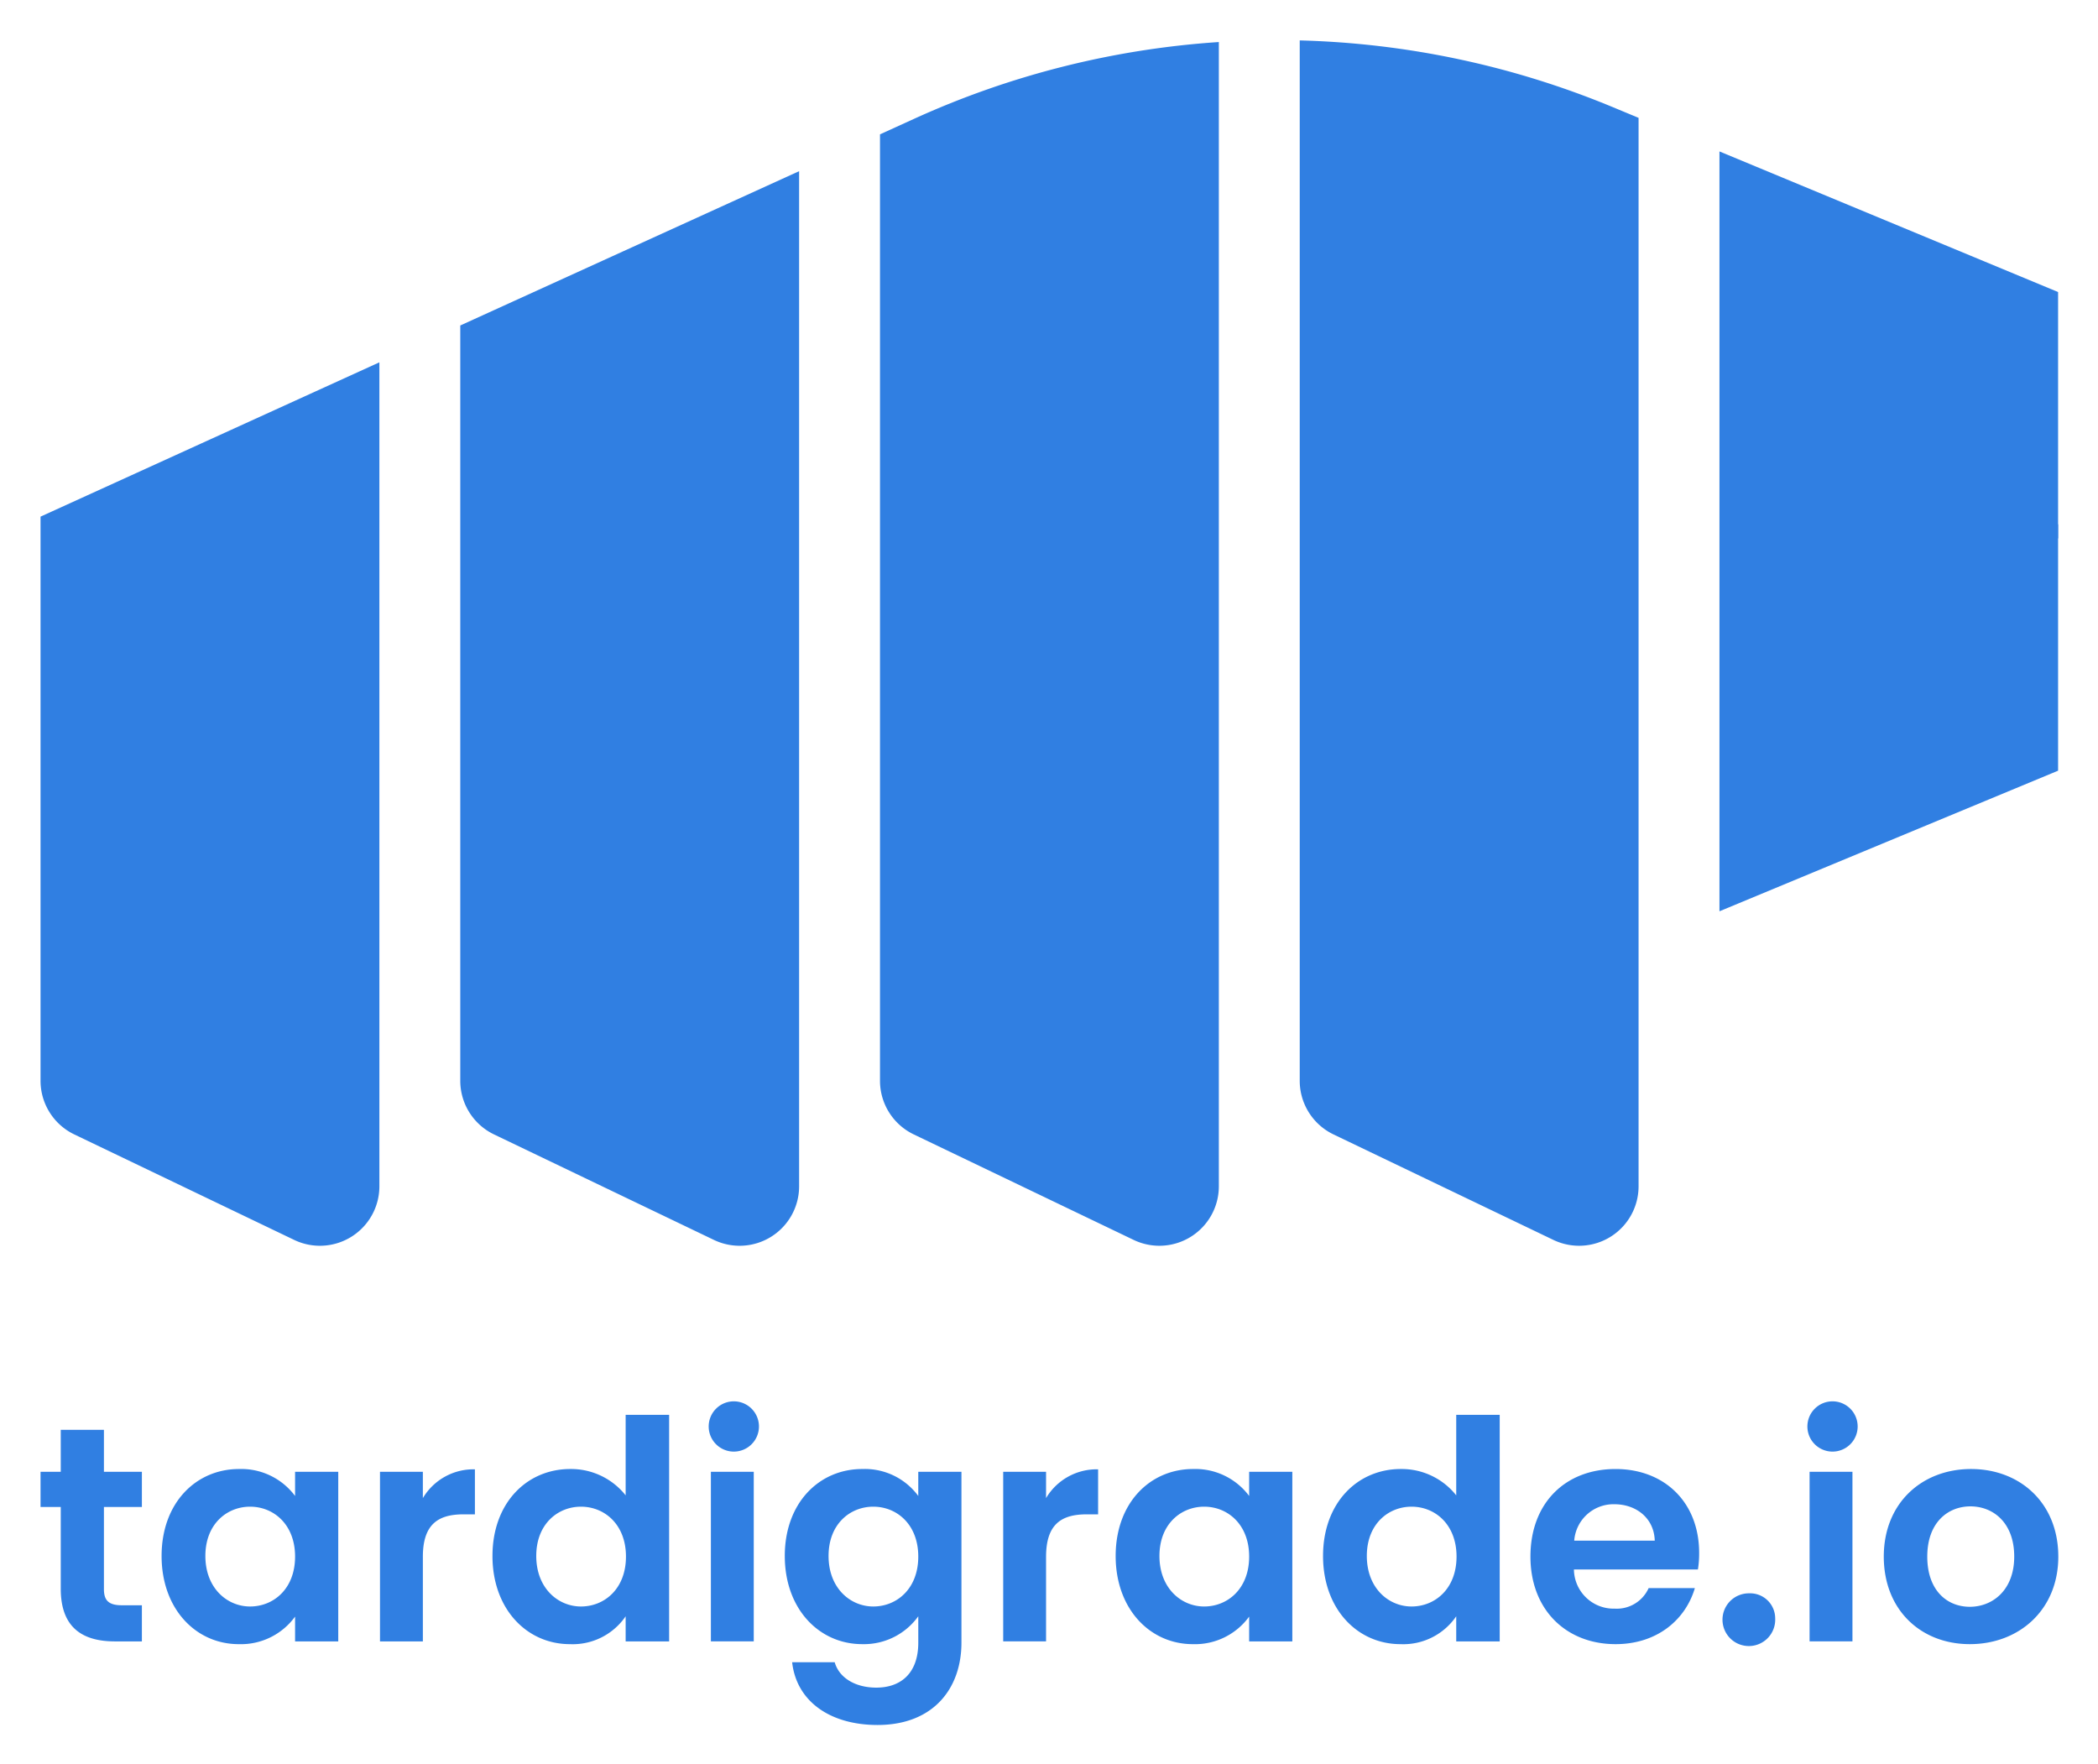 <?xml version="1.0" ?>
<svg xmlns="http://www.w3.org/2000/svg" role="img" viewBox="55.67 0.42 290.16 243.91">
	<path fill="#307fe2" d="M108.14 50.531v113.957a8.225 8.225 0 0 1-11.783 7.416l-30.413-14.591a8.225 8.225 0 0 1-4.667-7.416v-78.025zm58.05-26.436v140.393a8.225 8.225 0 0 1-11.783 7.416l-30.413-14.591a8.225 8.225 0 0 1-4.667-7.416V45.436zm11.187-5.095l4.711-2.145A121.026 121.026 0 0 1 224.24 6.234v158.253a8.225 8.225 0 0 1-11.783 7.416l-30.413-14.591a8.225 8.225 0 0 1-4.667-7.416zm104.913-2.281v147.768a8.225 8.225 0 0 1-11.783 7.416l-30.413-14.591a8.225 8.225 0 0 1-4.667-7.416V6.009a121.027 121.027 0 0 1 43.259 9.213zm58.05 56.213v1.953h-.03v32.123l-46.833 19.445V21.364l46.833 19.445V72.932zM64.072 220.147v-11.306h-2.795v-4.87h2.795v-5.801h5.971v5.801h5.251v4.87h-5.251v11.348c0 1.567.635 2.244 2.498 2.244h2.752v4.997h-3.726c-4.488 0-7.495-1.906-7.495-7.283zm13.947-4.531c0-7.326 4.743-12.026 10.713-12.026a9.277 9.277 0 0 1 7.749 3.726v-3.345h5.971v23.459h-5.971v-3.43a9.252 9.252 0 0 1-7.791 3.811c-5.928-0-10.671-4.87-10.671-12.195zm18.462.085c0-4.446-2.964-6.902-6.225-6.902-3.176 0-6.182 2.371-6.182 6.817s3.006 6.987 6.182 6.987c3.261 0 6.225-2.456 6.225-6.902zm17.673.042v11.687H108.225v-23.459h5.928v3.642a8.136 8.136 0 0 1 7.199-3.98v6.225H119.785c-3.515 0-5.632 1.355-5.632 5.886zm9.627-.127c0-7.326 4.743-12.026 10.755-12.026a9.626 9.626 0 0 1 7.664 3.642v-11.137h6.013v31.335h-6.013v-3.472a8.866 8.866 0 0 1-7.707 3.853c-5.971 0-10.713-4.87-10.713-12.195zm18.462.085c0-4.446-2.964-6.902-6.225-6.902-3.176 0-6.182 2.371-6.182 6.817s3.006 6.987 6.182 6.987c3.261-0 6.225-2.456 6.225-6.902zm11.745 11.729v-23.459h5.928v23.459zm3.006-26.253a3.476 3.476 0 1 1 3.642-3.472 3.476 3.476 0 0 1-3.642 3.472zm7.214 14.439c0-7.326 4.743-12.026 10.713-12.026a9.178 9.178 0 0 1 7.749 3.726v-3.345h5.971v23.628c0 6.352-3.896 11.391-11.602 11.391-6.606 0-11.221-3.303-11.814-8.681h5.886c.593 2.117 2.795 3.515 5.759 3.515 3.261 0 5.801-1.863 5.801-6.225v-3.642a9.252 9.252 0 0 1-7.749 3.853c-5.971-0-10.713-4.87-10.713-12.195zm18.462.085c0-4.446-2.964-6.902-6.225-6.902-3.176 0-6.182 2.371-6.182 6.817s3.006 6.987 6.182 6.987c3.261-0 6.225-2.456 6.225-6.902zm17.673.042v11.687h-5.928v-23.459h5.928v3.642a8.136 8.136 0 0 1 7.199-3.98v6.225h-1.567c-3.515 0-5.632 1.355-5.632 5.886zm9.627-.127c0-7.326 4.743-12.026 10.713-12.026a9.277 9.277 0 0 1 7.749 3.726v-3.345h5.971v23.459h-5.971v-3.43a9.252 9.252 0 0 1-7.791 3.811c-5.928-0-10.671-4.87-10.671-12.195zm18.462.085c0-4.446-2.964-6.902-6.225-6.902-3.176 0-6.182 2.371-6.182 6.817s3.006 6.987 6.182 6.987c3.261-0 6.225-2.456 6.225-6.902zm10.22-.085c0-7.326 4.743-12.026 10.755-12.026a9.626 9.626 0 0 1 7.664 3.642v-11.137h6.013v31.335h-6.013v-3.472a8.866 8.866 0 0 1-7.707 3.853c-5.971 0-10.713-4.87-10.713-12.195zm18.462.085c0-4.446-2.964-6.902-6.225-6.902-3.176 0-6.182 2.371-6.182 6.817s3.006 6.987 6.182 6.987c3.261-0 6.225-2.456 6.225-6.902zm21.823-7.241a5.448 5.448 0 0 0-5.547 5.039H284.527c-.085-3.091-2.541-5.039-5.589-5.039zm11.137 11.602c-1.27 4.319-5.166 7.749-10.967 7.749-6.817 0-11.772-4.743-11.772-12.11 0-7.41 4.827-12.11 11.772-12.11 6.775 0 11.56 4.616 11.56 11.602a13.856 13.856 0 0 1-.169 2.287h-17.149a5.489 5.489 0 0 0 5.632 5.42 4.834 4.834 0 0 0 4.7-2.837zm11.11 4.192a3.646 3.646 0 1 1-3.599-3.472 3.465 3.465 0 0 1 3.599 3.472zm4.758 3.176v-23.459h5.928v23.459zm3.006-26.253a3.476 3.476 0 1 1 3.642-3.472 3.476 3.476 0 0 1-3.642 3.472zm31.392 14.524c0 7.368-5.42 12.11-12.238 12.11-6.775 0-11.899-4.743-11.899-12.11 0-7.41 5.293-12.11 12.068-12.11s12.068 4.7 12.068 12.11zm-18.123 0c0 4.658 2.71 6.944 5.886 6.944 3.133 0 6.14-2.287 6.14-6.944 0-4.7-2.922-6.944-6.055-6.944s-5.971 2.244-5.971 6.944z"/>
</svg>